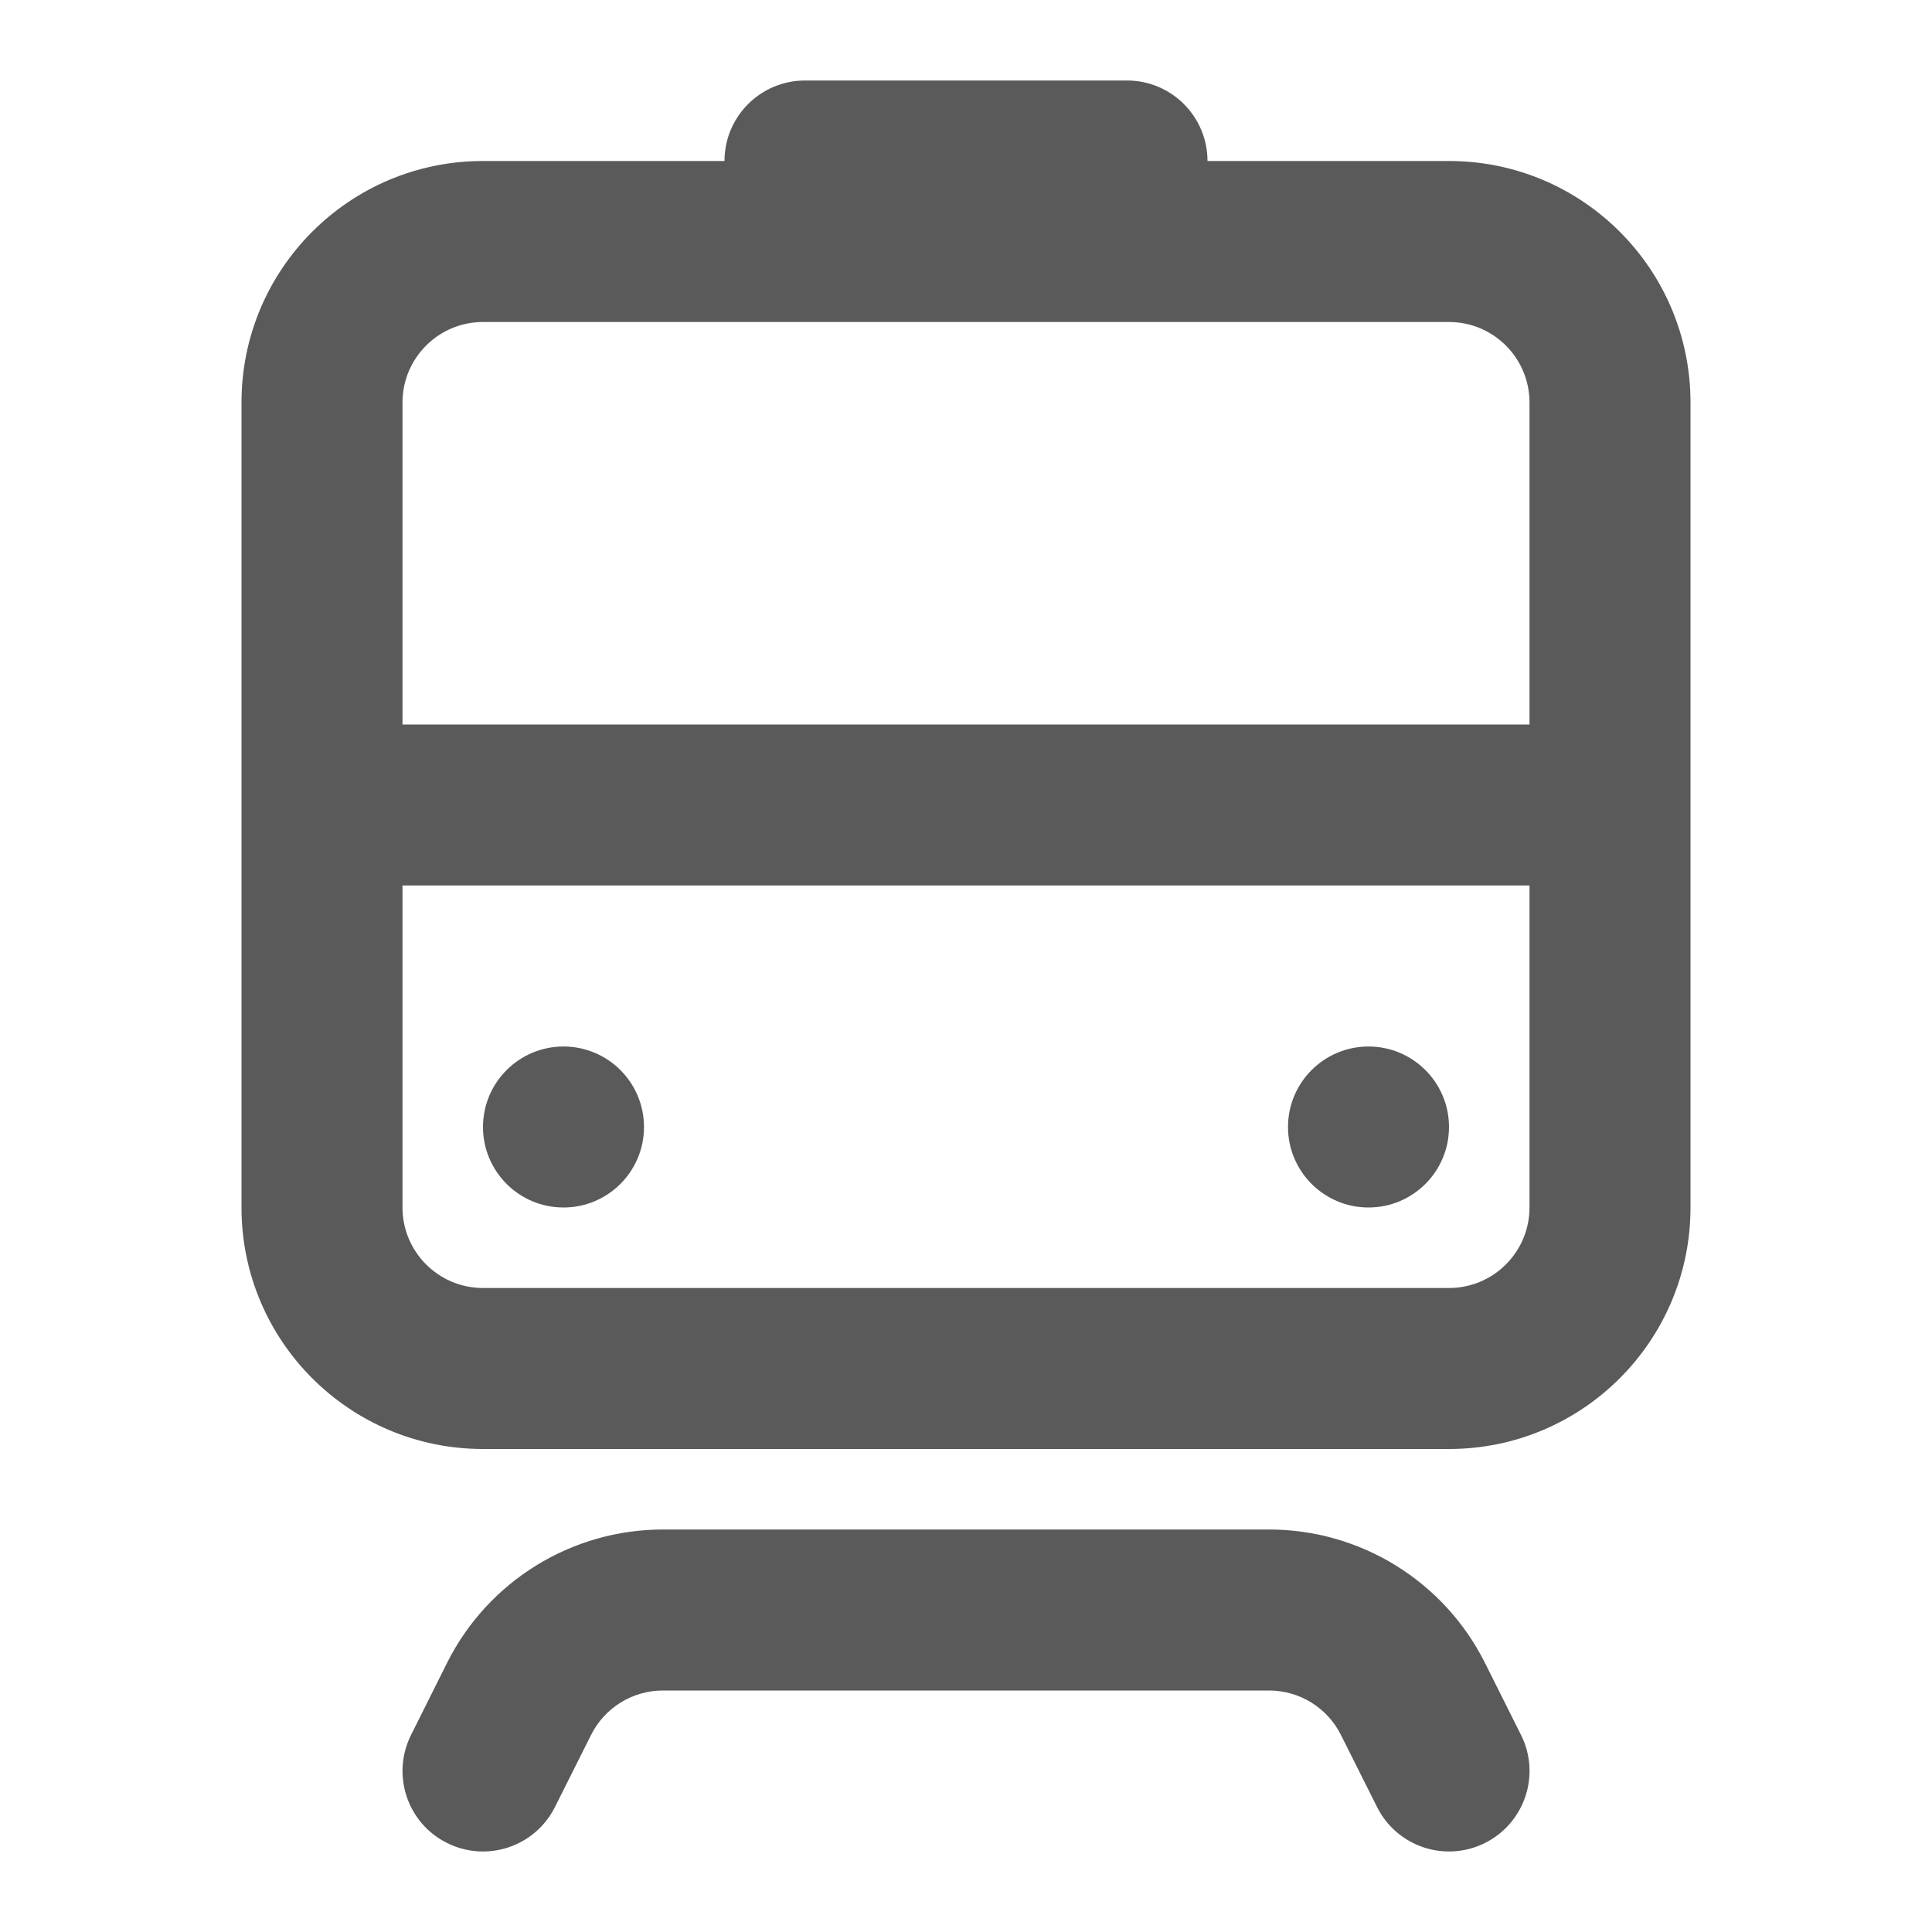 <svg width="24" height="24" viewBox="0 0 24 24" fill="none" xmlns="http://www.w3.org/2000/svg">
<path d="M8 14C8 14.552 7.552 15 7 15C6.448 15 6 14.552 6 14C6 13.448 6.448 13 7 13C7.552 13 8 13.448 8 14Z" fill="#5A5A5A"/>
<path d="M18 14C18 14.552 17.552 15 17 15C16.448 15 16 14.552 16 14C16 13.448 16.448 13 17 13C17.552 13 18 13.448 18 14Z" fill="#5A5A5A"/>
<path fill-rule="evenodd" clip-rule="evenodd" d="M8.236 21C7.857 21 7.511 21.214 7.342 21.553L6.894 22.447C6.647 22.941 6.047 23.141 5.553 22.894C5.059 22.648 4.859 22.047 5.106 21.553L5.553 20.658C6.061 19.642 7.1 19 8.236 19H15.764C16.9 19 17.939 19.642 18.447 20.658L18.895 21.553C19.142 22.047 18.941 22.647 18.447 22.894C17.953 23.141 17.353 22.941 17.106 22.447L16.658 21.553C16.489 21.214 16.143 21 15.764 21H8.236Z" fill="#5A5A5A"/>
<path fill-rule="evenodd" clip-rule="evenodd" d="M15 2C15 1.448 14.552 1 14 1H10C9.448 1 9 1.448 9 2H6C4.343 2 3 3.343 3 5V15C3 16.657 4.343 18 6 18H18C19.657 18 21 16.657 21 15V5C21 3.343 19.657 2 18 2H15ZM18 4H6C5.448 4 5 4.448 5 5V9H19V5C19 4.448 18.552 4 18 4ZM19 11H5V15C5 15.552 5.448 16 6 16H18C18.552 16 19 15.552 19 15V11Z" fill="#5A5A5A"/>
</svg>
